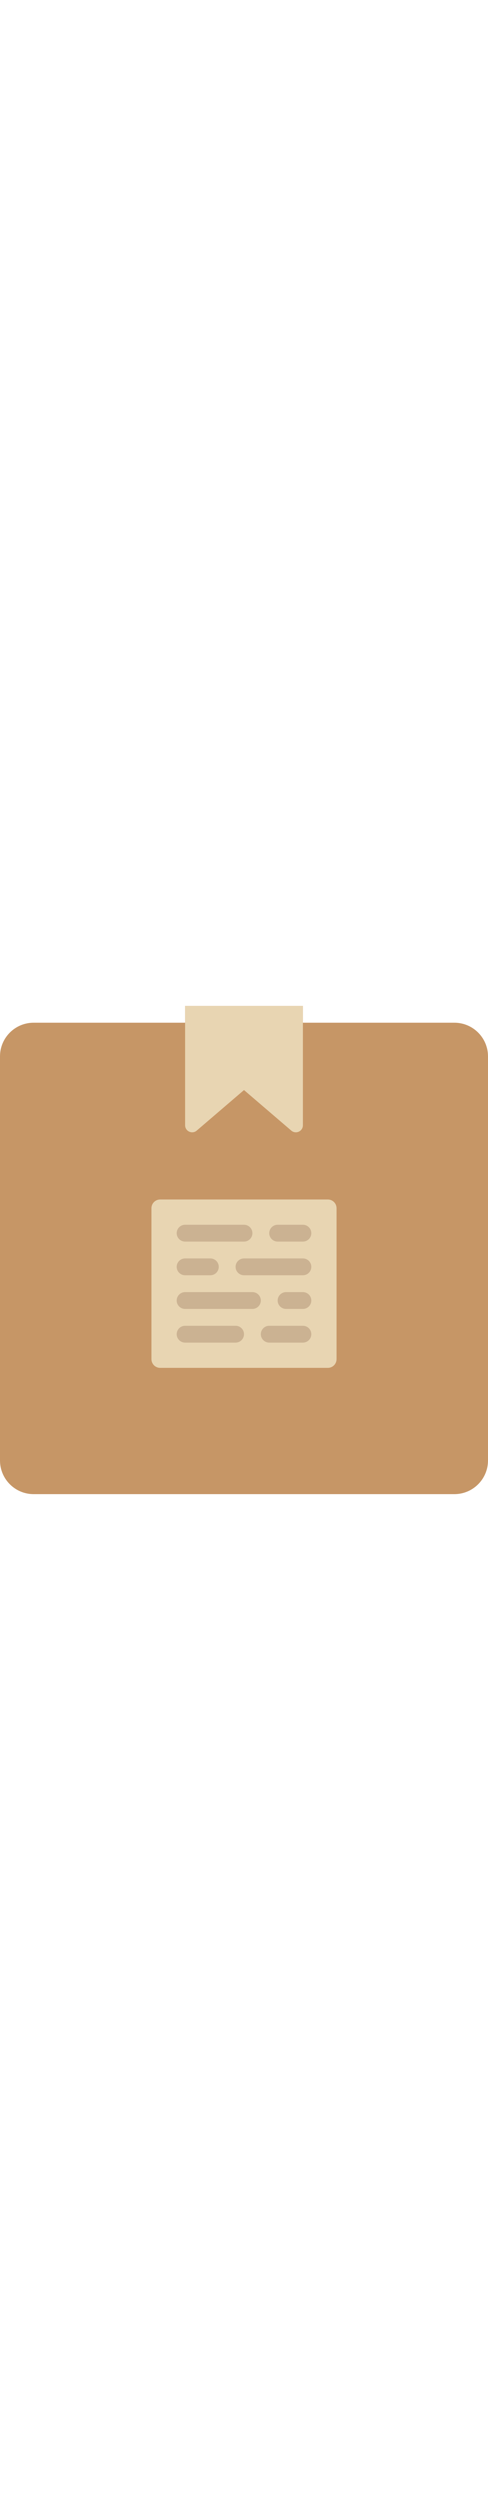 <?xml version="1.0" encoding="iso-8859-1"?>
<!-- Generator: Adobe Illustrator 19.0.0, SVG Export Plug-In . SVG Version: 6.00 Build 0)  -->
<svg version="1.1" id="Layer_1" xmlns="http://www.w3.org/2000/svg" xmlns:xlink="http://www.w3.org/1999/xlink" x="0px"
     y="0px" width="100px"
     viewBox="0 0 512.003 512.003" style="enable-background:new 0 0 512.003 512.003;" xml:space="preserve">
<g>
	<path style="fill:#C69666;" d="M317.794,17.658V0.003H194.208v17.655H35.312c-19.5,0-35.31,15.81-35.31,35.31v423.724
		c0,19.5,15.81,35.31,35.31,35.31h441.379c19.5,0,35.31-15.81,35.31-35.31V52.968c0-19.5-15.81-35.31-35.31-35.31H317.794z"/>
    <g>
		<path style="fill:#E8D5B2;" d="M305.607,130.798l-49.602-42.522l-49.611,42.522c-4.785,4.105-12.182,0.706-12.182-5.606V0h123.586
			v125.193C317.798,131.505,310.392,134.903,305.607,130.798"/>
        <path style="fill:#E8D5B2;" d="M343.974,379.589H168.032c-5.049,0-9.137-4.087-9.137-9.128V212.165
			c0-5.041,4.087-9.128,9.137-9.128h175.943c5.041,0,9.128,4.087,9.128,9.128v158.296
			C353.102,375.502,349.015,379.589,343.974,379.589"/>
	</g>
    <g>
		<path style="fill:#CBB292;" d="M256.001,247.175h-61.793c-4.873,0-8.828-3.955-8.828-8.828s3.955-8.828,8.828-8.828h61.793
			c4.873,0,8.828,3.955,8.828,8.828S260.874,247.175,256.001,247.175"/>
        <path style="fill:#CBB292;" d="M317.794,247.175h-26.483c-4.873,0-8.828-3.955-8.828-8.828s3.955-8.828,8.828-8.828h26.483
			c4.873,0,8.828,3.955,8.828,8.828S322.667,247.175,317.794,247.175"/>
        <path style="fill:#CBB292;" d="M220.691,282.485h-26.483c-4.873,0-8.828-3.955-8.828-8.828c0-4.873,3.955-8.828,8.828-8.828
			h26.483c4.873,0,8.828,3.955,8.828,8.828C229.519,278.531,225.564,282.485,220.691,282.485"/>
        <path style="fill:#CBB292;" d="M317.794,282.485h-61.793c-4.873,0-8.828-3.955-8.828-8.828c0-4.873,3.955-8.828,8.828-8.828
			h61.793c4.873,0,8.828,3.955,8.828,8.828C326.622,278.531,322.667,282.485,317.794,282.485"/>
        <path style="fill:#CBB292;" d="M264.829,317.796h-70.621c-4.873,0-8.828-3.955-8.828-8.828s3.955-8.828,8.828-8.828h70.621
			c4.873,0,8.828,3.955,8.828,8.828S269.702,317.796,264.829,317.796"/>
        <path style="fill:#CBB292;" d="M317.794,317.796h-17.655c-4.873,0-8.828-3.955-8.828-8.828s3.955-8.828,8.828-8.828h17.655
			c4.873,0,8.828,3.955,8.828,8.828S322.667,317.796,317.794,317.796"/>
        <path style="fill:#CBB292;" d="M247.174,353.106h-52.966c-4.873,0-8.828-3.955-8.828-8.828s3.955-8.828,8.828-8.828h52.966
			c4.873,0,8.828,3.955,8.828,8.828S252.047,353.106,247.174,353.106"/>
        <path style="fill:#CBB292;" d="M317.794,353.106h-35.31c-4.873,0-8.828-3.955-8.828-8.828s3.955-8.828,8.828-8.828h35.31
			c4.873,0,8.828,3.955,8.828,8.828S322.667,353.106,317.794,353.106"/>
	</g>
	</g>
</svg>
